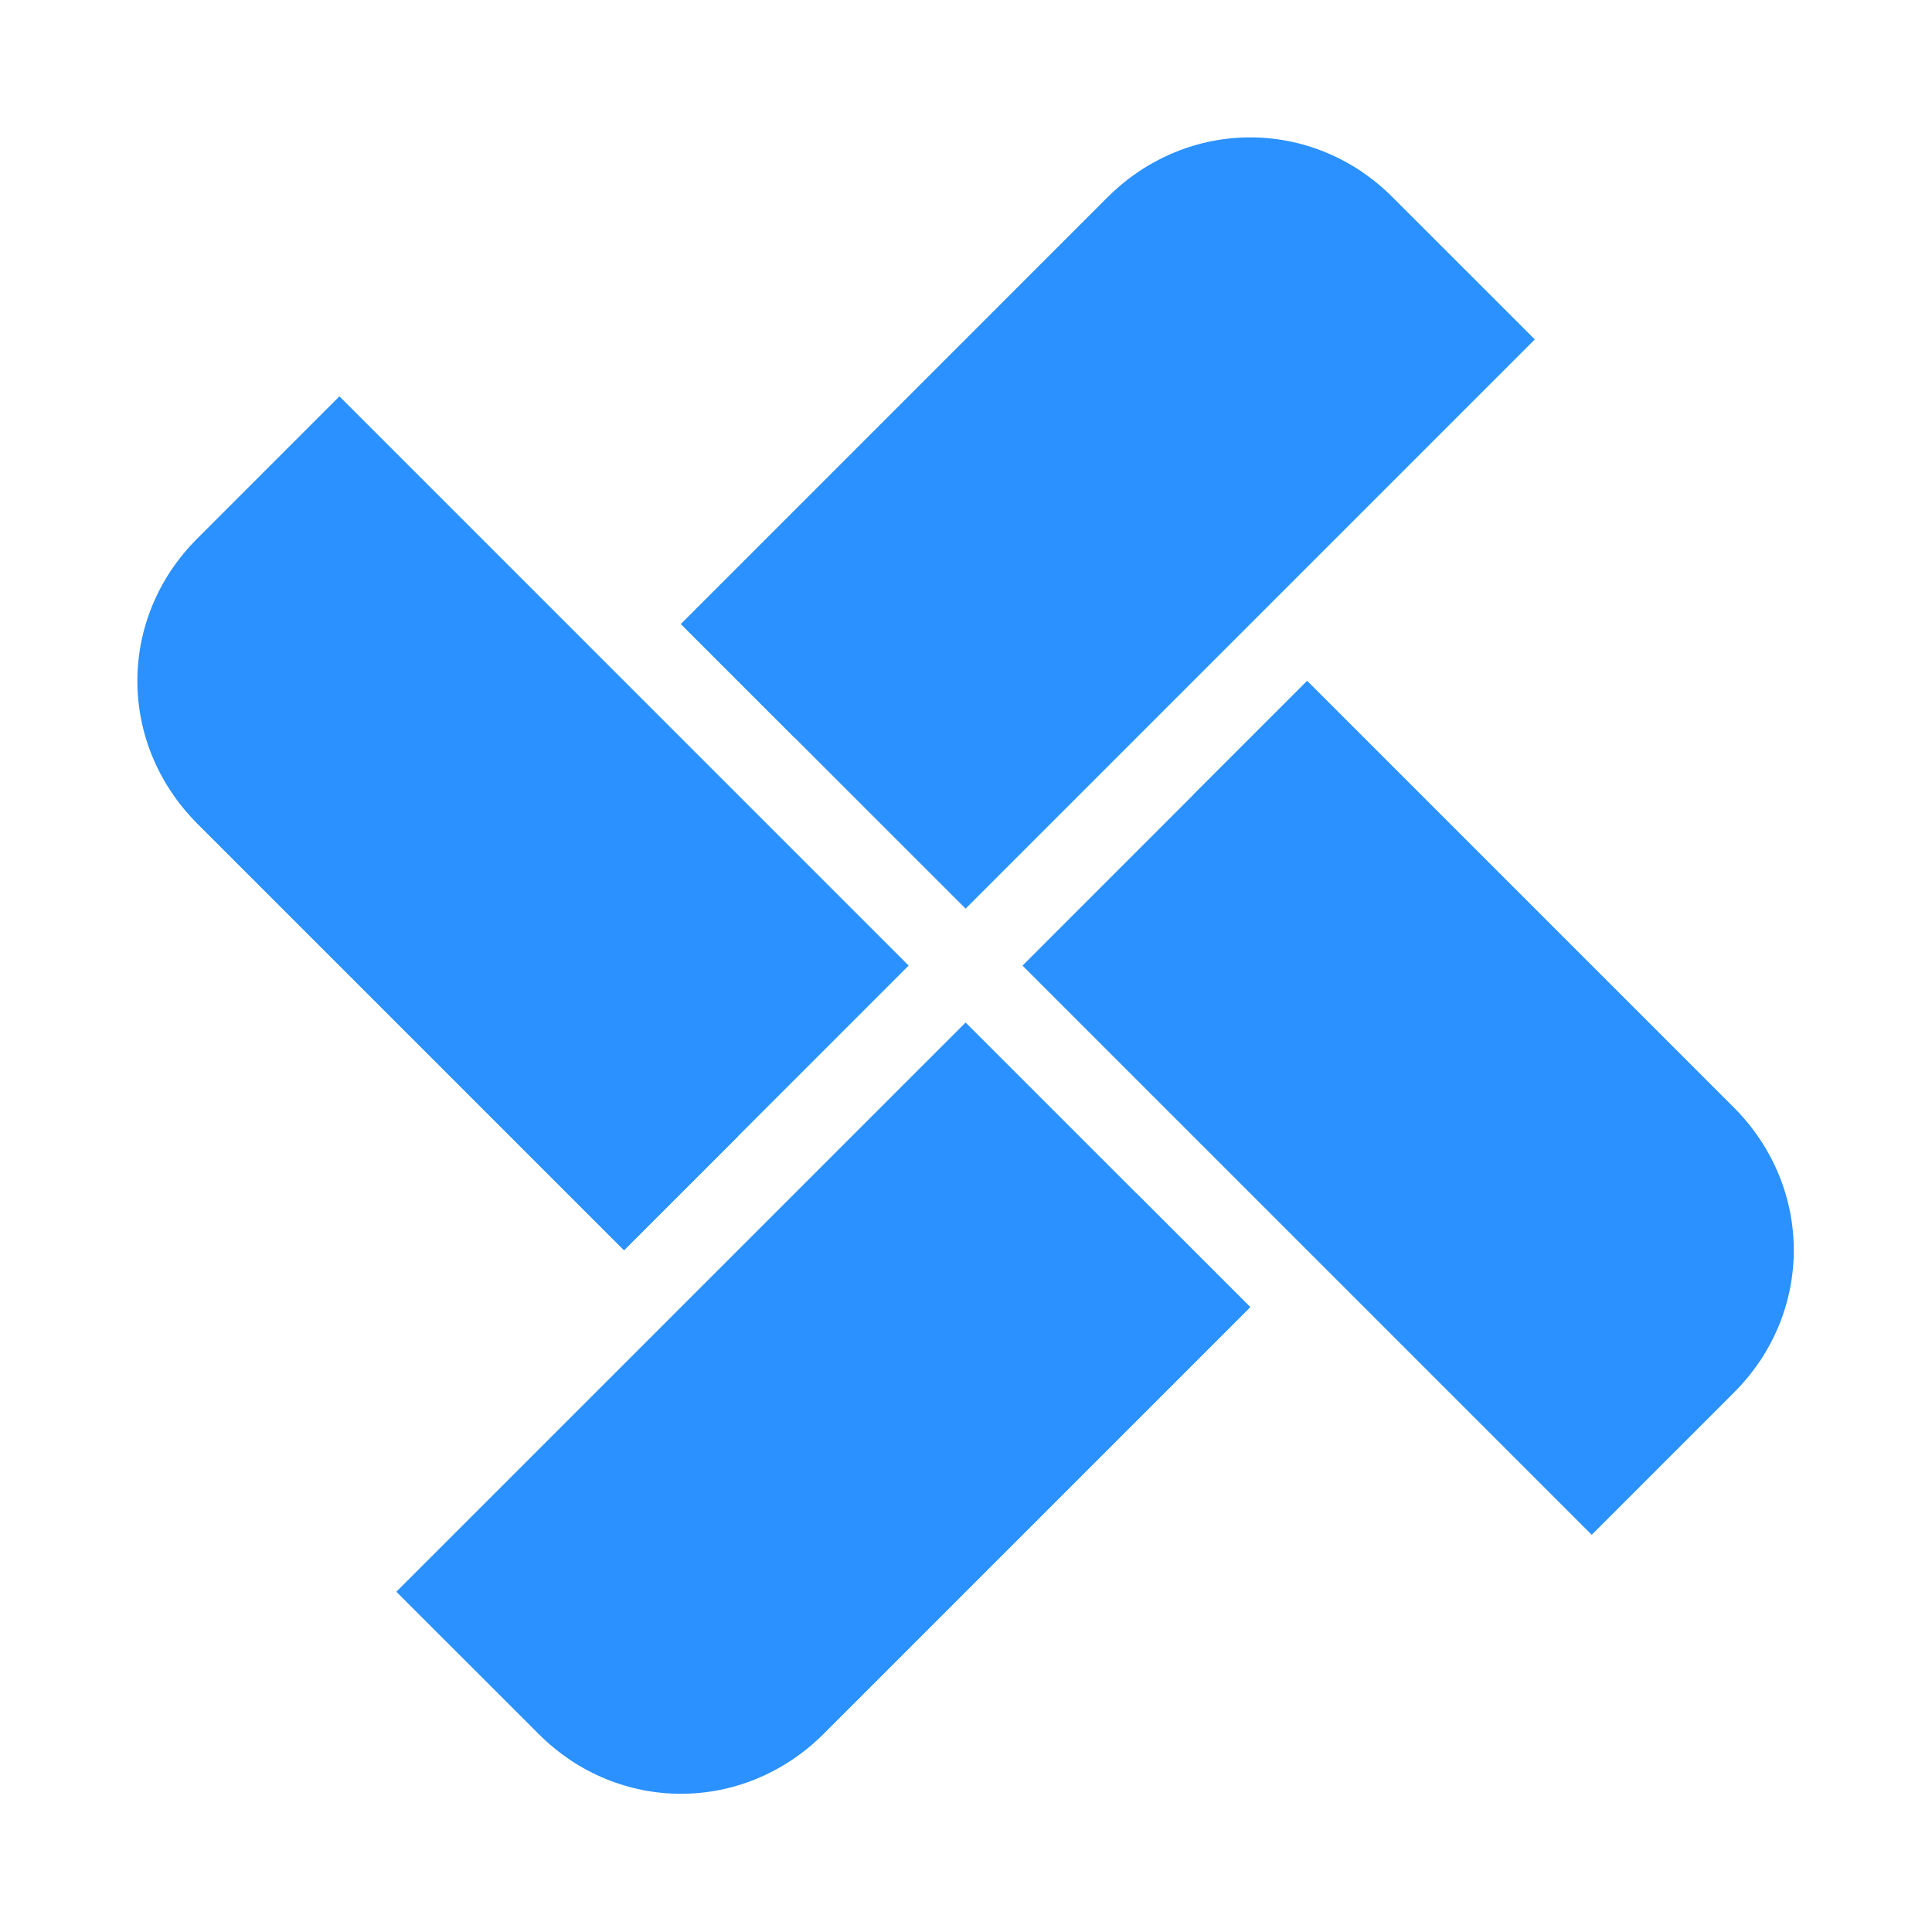 <?xml version="1.0" standalone="no"?><!DOCTYPE svg PUBLIC "-//W3C//DTD SVG 1.1//EN" "http://www.w3.org/Graphics/SVG/1.1/DTD/svg11.dtd"><svg t="1747139182938" class="icon" viewBox="0 0 1024 1024" version="1.1" xmlns="http://www.w3.org/2000/svg" p-id="27881" xmlns:xlink="http://www.w3.org/1999/xlink" width="200" height="200"><path d="M104.491 436.352c-42.24-42.24-42.24-108.608 0-150.848l75.413-75.435L481.6 511.787l-150.827 150.827L104.469 436.373zM587.2 104.491c42.24-42.24 108.608-42.24 150.848 0l75.435 75.413L511.787 481.6l-150.848-150.827L587.2 104.469z m331.861 482.709c42.24 42.24 42.24 108.608 0 150.848l-75.413 75.435L541.952 511.787l150.827-150.848 226.283 226.261zM436.352 919.061c-42.24 42.24-108.608 42.24-150.848 0l-75.435-75.413L511.787 541.952l150.827 150.827-226.261 226.283z" fill="#2a91fe" p-id="27882"></path><path d="M90.901 302.08l300.203 300.203-60.352 60.352-113.131-113.152-113.131-113.131c-36.203-36.203-40.747-92.011-13.589-134.251zM805.931 474.069l-113.131-113.131-60.352 60.331 300.203 300.181c27.157-42.24 22.613-98.048-13.589-134.251l-113.131-113.131zM549.483 805.931l113.152-113.131-60.352-60.352-300.181 300.203c42.24 27.157 98.048 22.613 134.251-13.589l113.131-113.131zM721.451 90.901L421.269 391.104l-60.331-60.352 113.131-113.131 113.131-113.131c36.203-36.203 92.011-40.747 134.251-13.589z" fill="#2a91fe" p-id="27883"></path></svg>